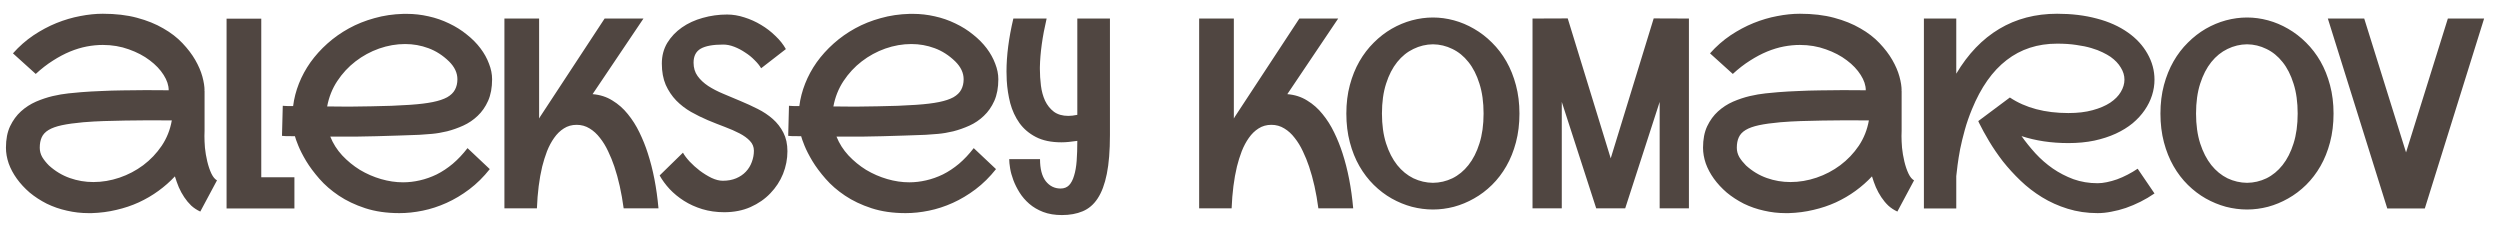 <svg width="132" height="12" viewBox="0 0 132 12" fill="none" xmlns="http://www.w3.org/2000/svg">
<path d="M10.801 6.905C10.796 6.996 10.794 7.09 10.794 7.186C10.794 7.363 10.803 7.568 10.821 7.801C10.844 8.033 10.885 8.275 10.944 8.525C11.004 8.771 11.076 8.986 11.163 9.168C11.25 9.346 11.348 9.464 11.457 9.523L10.575 11.171C10.398 11.089 10.238 10.984 10.097 10.856C9.96 10.724 9.837 10.576 9.728 10.412C9.618 10.248 9.522 10.073 9.44 9.886C9.363 9.699 9.295 9.507 9.235 9.312C8.976 9.59 8.686 9.845 8.367 10.077C8.048 10.31 7.702 10.512 7.328 10.685C6.959 10.854 6.565 10.986 6.146 11.082C5.731 11.182 5.296 11.239 4.84 11.253C4.781 11.253 4.724 11.253 4.669 11.253C4.286 11.253 3.908 11.21 3.534 11.123C3.16 11.041 2.805 10.918 2.468 10.754C2.135 10.585 1.834 10.389 1.565 10.166C1.301 9.938 1.076 9.694 0.889 9.435C0.702 9.175 0.558 8.906 0.458 8.628C0.362 8.345 0.314 8.07 0.314 7.801C0.314 7.354 0.387 6.976 0.533 6.666C0.684 6.352 0.875 6.09 1.107 5.88C1.344 5.666 1.609 5.495 1.9 5.367C2.197 5.24 2.491 5.142 2.782 5.073C3.078 5.005 3.356 4.957 3.616 4.93C3.881 4.902 4.099 4.882 4.272 4.868L4.368 4.861C4.646 4.839 4.965 4.82 5.325 4.807C5.69 4.788 6.073 4.777 6.474 4.772C6.875 4.763 7.283 4.759 7.697 4.759C8.117 4.759 8.52 4.761 8.907 4.766C8.907 4.506 8.818 4.237 8.641 3.959C8.463 3.676 8.219 3.419 7.909 3.187C7.599 2.95 7.23 2.756 6.802 2.605C6.378 2.451 5.92 2.373 5.428 2.373C5.154 2.373 4.872 2.4 4.58 2.455C4.293 2.51 3.999 2.599 3.698 2.722C3.402 2.845 3.101 3.004 2.796 3.2C2.491 3.392 2.188 3.626 1.887 3.904L0.684 2.817C1.012 2.448 1.372 2.132 1.764 1.867C2.16 1.603 2.566 1.386 2.98 1.218C3.4 1.049 3.817 0.926 4.231 0.849C4.651 0.767 5.049 0.726 5.428 0.726C6.102 0.726 6.704 0.796 7.232 0.938C7.761 1.079 8.224 1.266 8.62 1.498C9.021 1.726 9.358 1.986 9.632 2.277C9.91 2.569 10.135 2.865 10.309 3.166C10.482 3.467 10.607 3.758 10.685 4.041C10.762 4.324 10.801 4.572 10.801 4.786C10.801 4.791 10.796 4.793 10.787 4.793C10.783 4.793 10.78 4.795 10.78 4.8H10.801V6.905ZM2.584 8.737C2.917 9.038 3.284 9.259 3.685 9.4C4.086 9.542 4.5 9.612 4.929 9.612C5.394 9.612 5.854 9.535 6.31 9.38C6.765 9.225 7.182 9.006 7.561 8.724C7.943 8.437 8.269 8.095 8.538 7.698C8.807 7.297 8.985 6.851 9.071 6.358C8.684 6.354 8.278 6.352 7.854 6.352C7.435 6.352 7.023 6.356 6.617 6.365C6.212 6.37 5.827 6.379 5.462 6.393C5.097 6.406 4.778 6.424 4.505 6.447L4.402 6.454C3.942 6.495 3.564 6.548 3.268 6.611C2.971 6.675 2.737 6.759 2.563 6.864C2.39 6.969 2.27 7.099 2.201 7.254C2.133 7.404 2.099 7.587 2.099 7.801C2.099 7.974 2.142 8.138 2.229 8.293C2.32 8.443 2.438 8.591 2.584 8.737ZM15.545 11.007H11.963V0.985H13.795V9.359H15.545V11.007ZM25.86 8.929C25.532 9.343 25.172 9.699 24.78 9.995C24.393 10.287 23.992 10.526 23.577 10.713C23.162 10.9 22.743 11.037 22.319 11.123C21.895 11.21 21.485 11.253 21.089 11.253C20.414 11.253 19.813 11.166 19.284 10.993C18.756 10.82 18.291 10.599 17.89 10.33C17.489 10.061 17.147 9.765 16.864 9.441C16.582 9.118 16.349 8.806 16.167 8.505C15.985 8.2 15.846 7.928 15.75 7.691C15.654 7.454 15.595 7.288 15.572 7.192C15.326 7.188 15.158 7.186 15.066 7.186C14.975 7.181 14.916 7.176 14.889 7.172L14.93 5.586C14.934 5.586 14.943 5.586 14.957 5.586C14.975 5.586 15.003 5.588 15.039 5.593C15.08 5.593 15.135 5.595 15.203 5.6C15.276 5.6 15.367 5.6 15.477 5.6C15.527 5.199 15.629 4.802 15.784 4.41C15.939 4.018 16.142 3.645 16.393 3.289C16.648 2.934 16.946 2.603 17.288 2.298C17.63 1.993 18.008 1.726 18.423 1.498C18.838 1.27 19.287 1.09 19.77 0.958C20.253 0.821 20.763 0.746 21.301 0.732C21.36 0.732 21.419 0.732 21.479 0.732C21.866 0.732 22.249 0.776 22.627 0.862C23.005 0.944 23.367 1.07 23.714 1.238C24.06 1.402 24.372 1.598 24.65 1.826C24.933 2.049 25.172 2.291 25.368 2.551C25.564 2.811 25.715 3.082 25.819 3.364C25.929 3.642 25.983 3.916 25.983 4.185C25.983 4.627 25.913 5.007 25.771 5.326C25.63 5.641 25.446 5.905 25.218 6.119C24.994 6.333 24.741 6.504 24.459 6.632C24.176 6.759 23.892 6.86 23.605 6.933C23.322 7.001 23.053 7.047 22.798 7.069C22.543 7.092 22.328 7.108 22.155 7.117L21.977 7.124C21.7 7.133 21.378 7.145 21.014 7.158C20.654 7.167 20.273 7.179 19.872 7.192C19.471 7.202 19.113 7.208 18.799 7.213C18.489 7.213 18.234 7.213 18.033 7.213C17.833 7.213 17.634 7.213 17.439 7.213C17.584 7.577 17.794 7.908 18.067 8.204C18.345 8.5 18.658 8.756 19.004 8.97C19.355 9.179 19.726 9.341 20.118 9.455C20.51 9.569 20.898 9.626 21.28 9.626C21.576 9.626 21.873 9.592 22.169 9.523C22.47 9.455 22.766 9.35 23.058 9.209C23.349 9.063 23.632 8.876 23.905 8.648C24.179 8.416 24.439 8.14 24.685 7.821L25.86 8.929ZM23.707 3.241C23.379 2.922 23.017 2.69 22.62 2.544C22.228 2.398 21.818 2.325 21.39 2.325C20.929 2.325 20.471 2.405 20.016 2.564C19.564 2.724 19.15 2.95 18.771 3.241C18.398 3.528 18.076 3.875 17.808 4.28C17.543 4.681 17.366 5.128 17.274 5.62C17.534 5.625 17.794 5.627 18.054 5.627C18.186 5.627 18.382 5.627 18.642 5.627C18.906 5.622 19.225 5.618 19.599 5.613C19.977 5.604 20.335 5.595 20.672 5.586C21.009 5.572 21.314 5.556 21.588 5.538L21.69 5.531C22.151 5.499 22.538 5.452 22.852 5.388C23.167 5.324 23.42 5.24 23.611 5.135C23.803 5.025 23.939 4.893 24.021 4.738C24.108 4.579 24.151 4.394 24.151 4.185C24.151 3.847 24.003 3.533 23.707 3.241ZM31.288 4.971C31.68 5.003 32.029 5.114 32.334 5.306C32.644 5.493 32.915 5.732 33.148 6.023C33.384 6.311 33.59 6.634 33.763 6.994C33.936 7.35 34.082 7.712 34.2 8.081C34.483 8.947 34.672 9.92 34.768 11H32.929C32.819 10.175 32.655 9.439 32.437 8.792C32.345 8.519 32.236 8.25 32.108 7.985C31.985 7.721 31.842 7.486 31.678 7.281C31.518 7.072 31.336 6.905 31.131 6.782C30.926 6.655 30.698 6.591 30.447 6.591C30.192 6.591 29.966 6.655 29.77 6.782C29.575 6.905 29.404 7.072 29.258 7.281C29.112 7.486 28.987 7.721 28.882 7.985C28.782 8.25 28.697 8.519 28.629 8.792C28.474 9.439 28.381 10.175 28.349 11H26.633V0.979H28.465V6.256C28.474 6.233 28.494 6.199 28.526 6.153L31.924 0.979H33.975L31.288 4.971ZM36.62 3.31C36.62 3.583 36.691 3.818 36.832 4.014C36.973 4.21 37.16 4.385 37.393 4.54C37.625 4.69 37.889 4.827 38.185 4.95C38.486 5.073 38.789 5.201 39.095 5.333C39.405 5.461 39.708 5.6 40.004 5.75C40.305 5.9 40.571 6.078 40.804 6.283C41.036 6.488 41.223 6.73 41.364 7.008C41.505 7.281 41.576 7.607 41.576 7.985C41.576 8.396 41.499 8.794 41.344 9.182C41.189 9.564 40.965 9.906 40.674 10.207C40.387 10.508 40.038 10.749 39.628 10.932C39.218 11.114 38.755 11.205 38.24 11.205C37.825 11.205 37.438 11.15 37.078 11.041C36.723 10.932 36.401 10.786 36.114 10.604C35.827 10.421 35.574 10.214 35.355 9.981C35.141 9.749 34.966 9.51 34.829 9.264L36.06 8.061C36.137 8.202 36.255 8.359 36.415 8.532C36.575 8.701 36.752 8.86 36.948 9.011C37.149 9.161 37.356 9.289 37.57 9.394C37.785 9.494 37.983 9.544 38.165 9.544C38.429 9.544 38.664 9.501 38.869 9.414C39.074 9.327 39.245 9.211 39.382 9.065C39.523 8.915 39.628 8.744 39.696 8.553C39.769 8.361 39.806 8.163 39.806 7.958C39.806 7.757 39.735 7.584 39.594 7.438C39.457 7.293 39.275 7.16 39.047 7.042C38.819 6.923 38.559 6.81 38.268 6.7C37.976 6.591 37.677 6.472 37.372 6.345C37.071 6.217 36.775 6.071 36.483 5.907C36.192 5.739 35.932 5.538 35.704 5.306C35.476 5.069 35.292 4.793 35.15 4.479C35.014 4.16 34.945 3.786 34.945 3.357C34.945 2.947 35.041 2.583 35.232 2.264C35.428 1.945 35.686 1.673 36.005 1.45C36.324 1.227 36.691 1.058 37.105 0.944C37.52 0.826 37.949 0.767 38.391 0.767C38.691 0.767 38.995 0.817 39.3 0.917C39.61 1.013 39.904 1.145 40.182 1.313C40.46 1.478 40.713 1.671 40.94 1.895C41.173 2.113 41.357 2.346 41.494 2.592L40.188 3.604C40.106 3.462 39.99 3.319 39.84 3.173C39.694 3.022 39.528 2.888 39.341 2.77C39.158 2.646 38.967 2.546 38.767 2.469C38.566 2.391 38.372 2.353 38.185 2.353C37.648 2.353 37.251 2.425 36.996 2.571C36.745 2.717 36.62 2.963 36.62 3.31ZM52.589 8.929C52.261 9.343 51.901 9.699 51.509 9.995C51.121 10.287 50.72 10.526 50.306 10.713C49.891 10.9 49.472 11.037 49.048 11.123C48.624 11.21 48.214 11.253 47.817 11.253C47.143 11.253 46.541 11.166 46.013 10.993C45.484 10.82 45.019 10.599 44.618 10.33C44.217 10.061 43.875 9.765 43.593 9.441C43.31 9.118 43.078 8.806 42.895 8.505C42.713 8.2 42.574 7.928 42.478 7.691C42.383 7.454 42.324 7.288 42.301 7.192C42.055 7.188 41.886 7.186 41.795 7.186C41.704 7.181 41.645 7.176 41.617 7.172L41.658 5.586C41.663 5.586 41.672 5.586 41.685 5.586C41.704 5.586 41.731 5.588 41.768 5.593C41.809 5.593 41.863 5.595 41.932 5.6C42.005 5.6 42.096 5.6 42.205 5.6C42.255 5.199 42.358 4.802 42.513 4.41C42.668 4.018 42.87 3.645 43.121 3.289C43.376 2.934 43.675 2.603 44.017 2.298C44.358 1.993 44.737 1.726 45.151 1.498C45.566 1.27 46.015 1.09 46.498 0.958C46.981 0.821 47.492 0.746 48.029 0.732C48.089 0.732 48.148 0.732 48.207 0.732C48.594 0.732 48.977 0.776 49.355 0.862C49.734 0.944 50.096 1.07 50.442 1.238C50.789 1.402 51.101 1.598 51.379 1.826C51.661 2.049 51.901 2.291 52.097 2.551C52.293 2.811 52.443 3.082 52.548 3.364C52.657 3.642 52.712 3.916 52.712 4.185C52.712 4.627 52.641 5.007 52.5 5.326C52.359 5.641 52.174 5.905 51.946 6.119C51.723 6.333 51.47 6.504 51.188 6.632C50.905 6.759 50.62 6.86 50.333 6.933C50.05 7.001 49.782 7.047 49.526 7.069C49.271 7.092 49.057 7.108 48.884 7.117L48.706 7.124C48.428 7.133 48.107 7.145 47.742 7.158C47.382 7.167 47.002 7.179 46.601 7.192C46.2 7.202 45.842 7.208 45.527 7.213C45.217 7.213 44.962 7.213 44.762 7.213C44.561 7.213 44.363 7.213 44.167 7.213C44.313 7.577 44.523 7.908 44.796 8.204C45.074 8.5 45.386 8.756 45.732 8.97C46.083 9.179 46.455 9.341 46.847 9.455C47.239 9.569 47.626 9.626 48.009 9.626C48.305 9.626 48.601 9.592 48.898 9.523C49.198 9.455 49.495 9.35 49.786 9.209C50.078 9.063 50.36 8.876 50.634 8.648C50.907 8.416 51.167 8.14 51.413 7.821L52.589 8.929ZM50.435 3.241C50.107 2.922 49.745 2.69 49.349 2.544C48.957 2.398 48.547 2.325 48.118 2.325C47.658 2.325 47.2 2.405 46.744 2.564C46.293 2.724 45.878 2.95 45.5 3.241C45.126 3.528 44.805 3.875 44.536 4.28C44.272 4.681 44.094 5.128 44.003 5.62C44.263 5.625 44.523 5.627 44.782 5.627C44.914 5.627 45.11 5.627 45.37 5.627C45.634 5.622 45.953 5.618 46.327 5.613C46.705 5.604 47.063 5.595 47.4 5.586C47.738 5.572 48.043 5.556 48.316 5.538L48.419 5.531C48.879 5.499 49.267 5.452 49.581 5.388C49.895 5.324 50.148 5.24 50.34 5.135C50.531 5.025 50.668 4.893 50.75 4.738C50.837 4.579 50.88 4.394 50.88 4.185C50.88 3.847 50.732 3.533 50.435 3.241ZM58.605 7.131C58.605 7.956 58.55 8.639 58.44 9.182C58.331 9.724 58.169 10.157 57.955 10.48C57.745 10.8 57.481 11.025 57.162 11.157C56.848 11.289 56.483 11.355 56.068 11.355C55.695 11.355 55.364 11.301 55.077 11.191C54.795 11.082 54.551 10.938 54.346 10.761C54.141 10.583 53.97 10.385 53.833 10.166C53.696 9.947 53.587 9.729 53.505 9.51C53.423 9.291 53.366 9.084 53.334 8.888C53.302 8.692 53.286 8.53 53.286 8.402H54.913C54.913 8.913 55.013 9.3 55.214 9.564C55.419 9.824 55.681 9.954 56 9.954C56.182 9.954 56.33 9.897 56.444 9.783C56.558 9.665 56.647 9.496 56.711 9.277C56.779 9.059 56.825 8.797 56.848 8.491C56.87 8.181 56.882 7.835 56.882 7.452V7.438C56.727 7.461 56.579 7.479 56.438 7.493C56.301 7.507 56.169 7.514 56.041 7.514C55.503 7.514 55.054 7.42 54.694 7.233C54.334 7.047 54.045 6.8 53.826 6.495C53.607 6.185 53.446 5.837 53.341 5.449C53.241 5.057 53.179 4.656 53.156 4.246C53.147 4.091 53.143 3.934 53.143 3.774C53.143 2.936 53.263 2.004 53.505 0.979H55.262C55.038 1.94 54.92 2.797 54.906 3.549C54.906 3.581 54.906 3.615 54.906 3.651C54.906 3.934 54.925 4.223 54.961 4.52C54.997 4.811 55.07 5.078 55.18 5.319C55.294 5.556 55.449 5.75 55.645 5.9C55.845 6.046 56.1 6.119 56.41 6.119C56.542 6.119 56.7 6.101 56.882 6.064V0.979H58.605V7.131ZM67.97 4.971C68.362 5.003 68.71 5.114 69.016 5.306C69.326 5.493 69.597 5.732 69.829 6.023C70.066 6.311 70.271 6.634 70.444 6.994C70.618 7.35 70.763 7.712 70.882 8.081C71.164 8.947 71.353 9.92 71.449 11H69.61C69.501 10.175 69.337 9.439 69.118 8.792C69.027 8.519 68.918 8.25 68.79 7.985C68.667 7.721 68.523 7.486 68.359 7.281C68.2 7.072 68.018 6.905 67.812 6.782C67.607 6.655 67.38 6.591 67.129 6.591C66.874 6.591 66.648 6.655 66.452 6.782C66.256 6.905 66.085 7.072 65.939 7.281C65.794 7.486 65.668 7.721 65.564 7.985C65.463 8.25 65.379 8.519 65.311 8.792C65.156 9.439 65.062 10.175 65.03 11H63.315V0.979H65.147V6.256C65.156 6.233 65.176 6.199 65.208 6.153L68.606 0.979H70.656L67.97 4.971ZM75.66 0.924C76.029 0.924 76.398 0.974 76.768 1.074C77.137 1.174 77.49 1.323 77.827 1.519C78.169 1.715 78.486 1.958 78.777 2.25C79.069 2.537 79.322 2.868 79.536 3.241C79.75 3.615 79.919 4.034 80.042 4.499C80.165 4.959 80.227 5.458 80.227 5.996C80.227 6.543 80.165 7.049 80.042 7.514C79.919 7.979 79.75 8.398 79.536 8.771C79.322 9.145 79.069 9.476 78.777 9.763C78.486 10.05 78.169 10.289 77.827 10.48C77.49 10.672 77.137 10.818 76.768 10.918C76.398 11.014 76.029 11.062 75.66 11.062C75.291 11.062 74.92 11.014 74.546 10.918C74.177 10.818 73.821 10.672 73.48 10.48C73.142 10.289 72.828 10.05 72.536 9.763C72.245 9.476 71.992 9.145 71.777 8.771C71.563 8.398 71.394 7.979 71.272 7.514C71.148 7.049 71.087 6.543 71.087 5.996C71.087 5.454 71.148 4.952 71.272 4.492C71.394 4.032 71.563 3.615 71.777 3.241C71.992 2.868 72.245 2.537 72.536 2.25C72.828 1.958 73.142 1.715 73.48 1.519C73.821 1.323 74.177 1.174 74.546 1.074C74.92 0.974 75.291 0.924 75.66 0.924ZM75.66 9.653C76.02 9.649 76.362 9.569 76.686 9.414C77.009 9.255 77.292 9.022 77.533 8.717C77.779 8.407 77.973 8.026 78.114 7.575C78.26 7.119 78.333 6.593 78.333 5.996C78.333 5.395 78.26 4.868 78.114 4.417C77.973 3.961 77.779 3.581 77.533 3.275C77.292 2.97 77.009 2.74 76.686 2.585C76.362 2.425 76.02 2.343 75.66 2.339C75.3 2.343 74.956 2.425 74.628 2.585C74.304 2.74 74.019 2.97 73.773 3.275C73.527 3.581 73.331 3.961 73.186 4.417C73.04 4.868 72.967 5.395 72.967 5.996C72.967 6.593 73.04 7.119 73.186 7.575C73.331 8.026 73.527 8.407 73.773 8.717C74.019 9.022 74.304 9.255 74.628 9.414C74.956 9.569 75.3 9.649 75.66 9.653ZM89.175 0.979V11H87.63V5.381L85.811 11H84.28L82.462 5.381V11H80.917V0.979L82.776 0.972L85.046 8.361L87.315 0.972L89.175 0.979ZM100.406 6.905C100.402 6.996 100.399 7.09 100.399 7.186C100.399 7.363 100.409 7.568 100.427 7.801C100.45 8.033 100.491 8.275 100.55 8.525C100.609 8.771 100.682 8.986 100.769 9.168C100.855 9.346 100.953 9.464 101.062 9.523L100.181 11.171C100.003 11.089 99.843 10.984 99.702 10.856C99.565 10.724 99.442 10.576 99.333 10.412C99.224 10.248 99.128 10.073 99.046 9.886C98.968 9.699 98.9 9.507 98.841 9.312C98.581 9.59 98.292 9.845 97.973 10.077C97.654 10.31 97.307 10.512 96.934 10.685C96.564 10.854 96.17 10.986 95.751 11.082C95.336 11.182 94.901 11.239 94.445 11.253C94.386 11.253 94.329 11.253 94.274 11.253C93.892 11.253 93.513 11.21 93.14 11.123C92.766 11.041 92.41 10.918 92.073 10.754C91.741 10.585 91.44 10.389 91.171 10.166C90.907 9.938 90.681 9.694 90.494 9.435C90.307 9.175 90.164 8.906 90.064 8.628C89.968 8.345 89.92 8.07 89.92 7.801C89.92 7.354 89.993 6.976 90.139 6.666C90.289 6.352 90.481 6.09 90.713 5.88C90.95 5.666 91.214 5.495 91.506 5.367C91.802 5.24 92.096 5.142 92.388 5.073C92.684 5.005 92.962 4.957 93.222 4.93C93.486 4.902 93.705 4.882 93.878 4.868L93.974 4.861C94.252 4.839 94.571 4.82 94.931 4.807C95.295 4.788 95.678 4.777 96.079 4.772C96.48 4.763 96.888 4.759 97.303 4.759C97.722 4.759 98.125 4.761 98.513 4.766C98.513 4.506 98.424 4.237 98.246 3.959C98.068 3.676 97.825 3.419 97.515 3.187C97.205 2.95 96.836 2.756 96.407 2.605C95.983 2.451 95.525 2.373 95.033 2.373C94.76 2.373 94.477 2.4 94.186 2.455C93.898 2.51 93.605 2.599 93.304 2.722C93.007 2.845 92.707 3.004 92.401 3.2C92.096 3.392 91.793 3.626 91.492 3.904L90.289 2.817C90.617 2.448 90.977 2.132 91.369 1.867C91.766 1.603 92.171 1.386 92.586 1.218C93.005 1.049 93.422 0.926 93.837 0.849C94.256 0.767 94.655 0.726 95.033 0.726C95.708 0.726 96.309 0.796 96.838 0.938C97.367 1.079 97.829 1.266 98.226 1.498C98.627 1.726 98.964 1.986 99.237 2.277C99.515 2.569 99.741 2.865 99.914 3.166C100.087 3.467 100.213 3.758 100.29 4.041C100.368 4.324 100.406 4.572 100.406 4.786C100.406 4.791 100.402 4.793 100.393 4.793C100.388 4.793 100.386 4.795 100.386 4.8H100.406V6.905ZM92.189 8.737C92.522 9.038 92.889 9.259 93.29 9.4C93.691 9.542 94.106 9.612 94.534 9.612C94.999 9.612 95.459 9.535 95.915 9.38C96.371 9.225 96.788 9.006 97.166 8.724C97.549 8.437 97.875 8.095 98.144 7.698C98.412 7.297 98.59 6.851 98.677 6.358C98.289 6.354 97.884 6.352 97.46 6.352C97.041 6.352 96.628 6.356 96.223 6.365C95.817 6.37 95.432 6.379 95.067 6.393C94.703 6.406 94.384 6.424 94.11 6.447L94.008 6.454C93.547 6.495 93.169 6.548 92.873 6.611C92.577 6.675 92.342 6.759 92.169 6.864C91.996 6.969 91.875 7.099 91.807 7.254C91.738 7.404 91.704 7.587 91.704 7.801C91.704 7.974 91.747 8.138 91.834 8.293C91.925 8.443 92.044 8.591 92.189 8.737ZM103.291 0.979V3.891C103.911 2.847 104.667 2.059 105.561 1.525C106.454 0.992 107.472 0.726 108.616 0.726C109.382 0.726 110.079 0.81 110.708 0.979C111.341 1.143 111.891 1.389 112.355 1.717C112.802 2.031 113.146 2.405 113.388 2.838C113.634 3.271 113.757 3.727 113.757 4.205C113.757 4.483 113.714 4.759 113.627 5.032C113.54 5.306 113.41 5.568 113.237 5.818C113.069 6.064 112.857 6.295 112.602 6.509C112.346 6.718 112.05 6.901 111.713 7.056C111.376 7.211 110.997 7.334 110.578 7.425C110.163 7.511 109.708 7.555 109.211 7.555C108.309 7.555 107.484 7.432 106.736 7.186C106.955 7.495 107.201 7.801 107.475 8.102C107.748 8.398 108.051 8.662 108.384 8.895C108.721 9.127 109.086 9.316 109.478 9.462C109.874 9.603 110.3 9.674 110.756 9.674C110.906 9.674 111.068 9.656 111.241 9.619C111.419 9.583 111.599 9.533 111.781 9.469C111.968 9.4 112.153 9.318 112.335 9.223C112.522 9.127 112.7 9.022 112.868 8.908L113.757 10.214C113.52 10.378 113.274 10.524 113.019 10.651C112.763 10.779 112.506 10.888 112.246 10.979C111.991 11.066 111.736 11.132 111.48 11.178C111.23 11.228 110.988 11.253 110.756 11.253C110.191 11.253 109.662 11.175 109.17 11.021C108.682 10.87 108.231 10.667 107.816 10.412C107.402 10.157 107.023 9.865 106.682 9.537C106.34 9.209 106.03 8.869 105.752 8.519C105.479 8.163 105.237 7.81 105.027 7.459C104.818 7.108 104.64 6.785 104.494 6.488C104.485 6.47 104.471 6.438 104.453 6.393L106.121 5.148C106.941 5.695 107.971 5.969 109.211 5.969C109.699 5.969 110.125 5.919 110.489 5.818C110.858 5.718 111.168 5.586 111.419 5.422C111.67 5.253 111.856 5.064 111.979 4.854C112.107 4.64 112.171 4.424 112.171 4.205C112.171 3.986 112.107 3.774 111.979 3.569C111.856 3.36 111.676 3.171 111.439 3.002C111.326 2.924 111.184 2.845 111.016 2.763C110.852 2.681 110.653 2.605 110.421 2.537C110.193 2.469 109.929 2.414 109.628 2.373C109.332 2.327 108.994 2.305 108.616 2.305C107.586 2.305 106.698 2.594 105.95 3.173C105.203 3.747 104.592 4.613 104.118 5.771C103.968 6.135 103.842 6.497 103.742 6.857C103.642 7.217 103.56 7.555 103.496 7.869C103.437 8.184 103.391 8.466 103.359 8.717C103.327 8.963 103.305 9.157 103.291 9.298V11.007H101.582V0.979H103.291ZM118.645 0.924C119.014 0.924 119.383 0.974 119.752 1.074C120.121 1.174 120.474 1.323 120.812 1.519C121.153 1.715 121.47 1.958 121.762 2.25C122.053 2.537 122.306 2.868 122.521 3.241C122.735 3.615 122.903 4.034 123.026 4.499C123.149 4.959 123.211 5.458 123.211 5.996C123.211 6.543 123.149 7.049 123.026 7.514C122.903 7.979 122.735 8.398 122.521 8.771C122.306 9.145 122.053 9.476 121.762 9.763C121.47 10.05 121.153 10.289 120.812 10.48C120.474 10.672 120.121 10.818 119.752 10.918C119.383 11.014 119.014 11.062 118.645 11.062C118.275 11.062 117.904 11.014 117.53 10.918C117.161 10.818 116.806 10.672 116.464 10.48C116.127 10.289 115.812 10.05 115.521 9.763C115.229 9.476 114.976 9.145 114.762 8.771C114.548 8.398 114.379 7.979 114.256 7.514C114.133 7.049 114.071 6.543 114.071 5.996C114.071 5.454 114.133 4.952 114.256 4.492C114.379 4.032 114.548 3.615 114.762 3.241C114.976 2.868 115.229 2.537 115.521 2.25C115.812 1.958 116.127 1.715 116.464 1.519C116.806 1.323 117.161 1.174 117.53 1.074C117.904 0.974 118.275 0.924 118.645 0.924ZM118.645 9.653C119.005 9.649 119.346 9.569 119.67 9.414C119.993 9.255 120.276 9.022 120.518 8.717C120.764 8.407 120.957 8.026 121.099 7.575C121.244 7.119 121.317 6.593 121.317 5.996C121.317 5.395 121.244 4.868 121.099 4.417C120.957 3.961 120.764 3.581 120.518 3.275C120.276 2.97 119.993 2.74 119.67 2.585C119.346 2.425 119.005 2.343 118.645 2.339C118.285 2.343 117.94 2.425 117.612 2.585C117.289 2.74 117.004 2.97 116.758 3.275C116.512 3.581 116.316 3.961 116.17 4.417C116.024 4.868 115.951 5.395 115.951 5.996C115.951 6.593 116.024 7.119 116.17 7.575C116.316 8.026 116.512 8.407 116.758 8.717C117.004 9.022 117.289 9.255 117.612 9.414C117.94 9.569 118.285 9.649 118.645 9.653ZM131.161 0.979L128.03 11.007H126.048L122.91 0.979H124.831L127.039 8.047L129.247 0.979H131.161Z" fill="#504641"/>
</svg>
